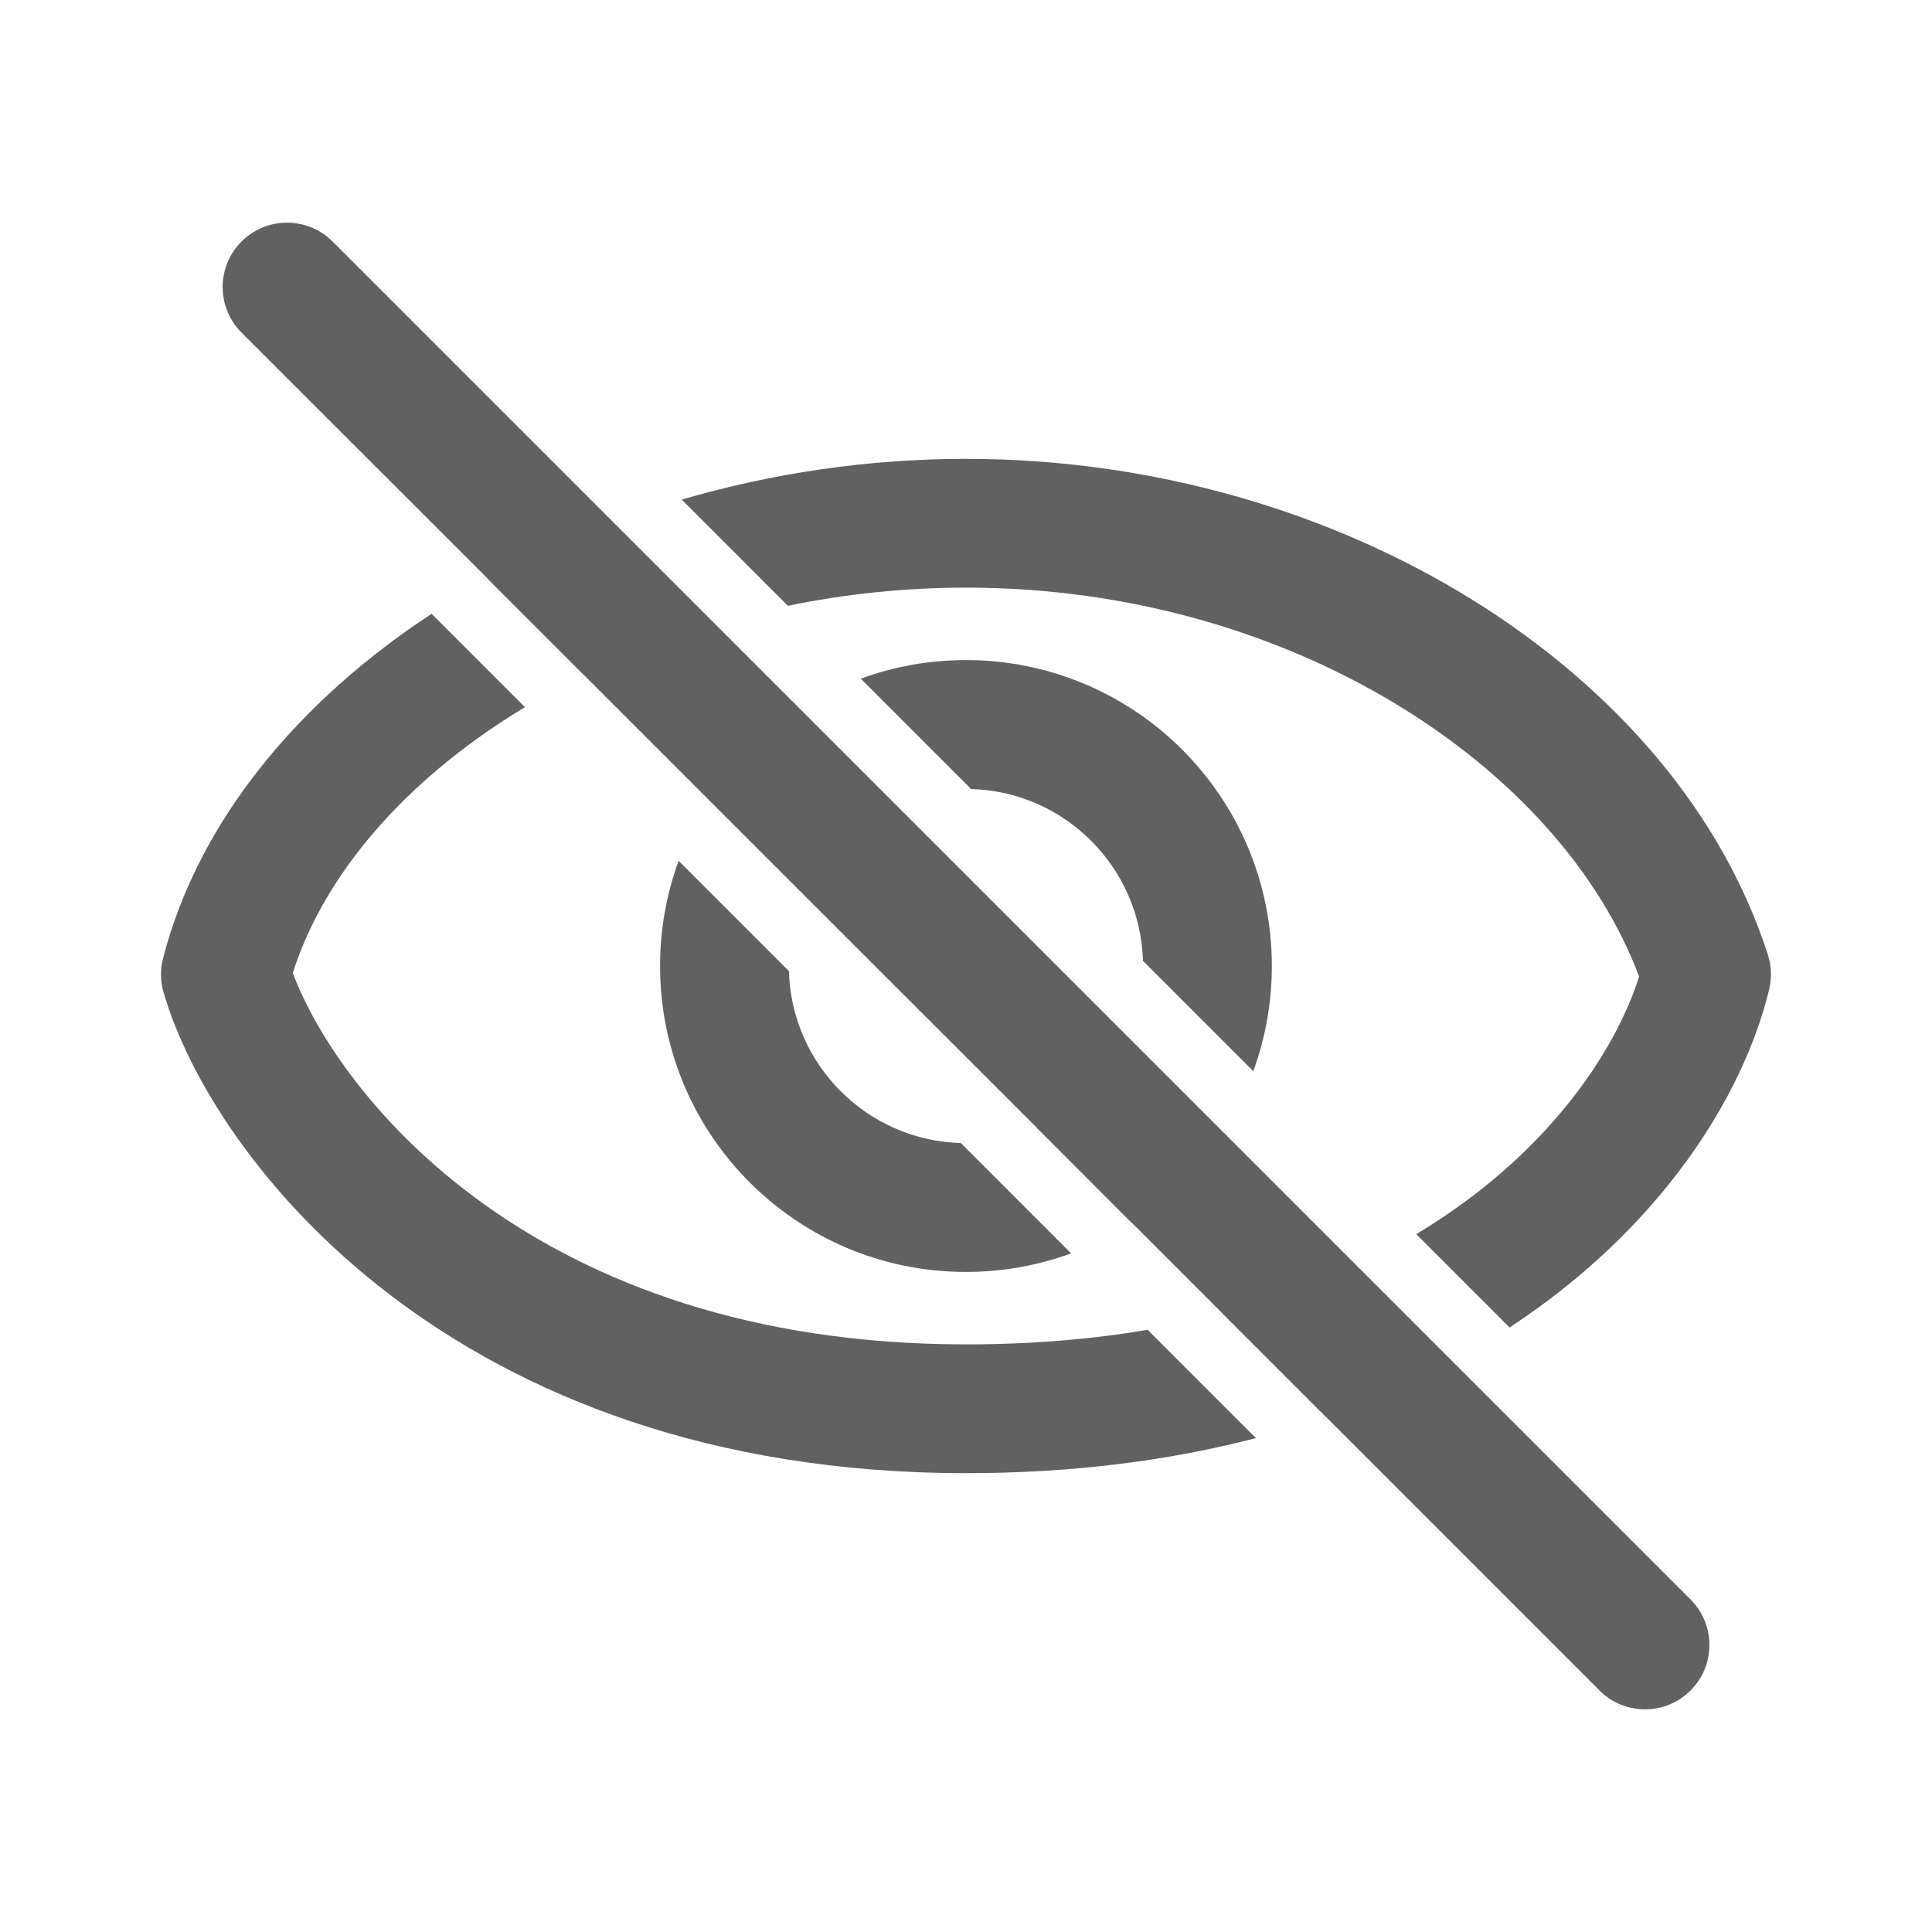 <svg width="20" height="20" viewBox="0 0 20 20" fill="none" xmlns="http://www.w3.org/2000/svg">
    <path fill-rule="evenodd" clip-rule="evenodd" d="M3.443 2.5C3.182 2.24 2.76 2.24 2.5 2.5C2.24 2.76 2.24 3.182 2.5 3.443L5.057 5.999C5.056 5.999 5.056 5.999 5.056 6L6.044 6.988C6.045 6.988 6.045 6.988 6.045 6.988L7.339 8.282C7.339 8.282 7.339 8.282 7.339 8.282L8.32 9.263C8.32 9.263 8.32 9.263 8.32 9.263L10.737 11.679C10.736 11.679 10.736 11.679 10.736 11.679L11.717 12.661C11.718 12.661 11.718 12.66 11.718 12.66L12.658 13.6C12.658 13.6 12.657 13.6 12.657 13.6L13.725 14.668C13.725 14.668 13.726 14.668 13.726 14.668L16.558 17.5C16.818 17.76 17.24 17.76 17.5 17.5C17.761 17.24 17.761 16.817 17.5 16.557L3.443 2.5ZM1.688 9.921C2.057 8.486 3.104 7.249 4.468 6.354L5.434 7.32L5.39 7.347C4.185 8.086 3.354 9.056 3.031 10.072C3.498 11.321 5.51 13.917 10 13.917C10.684 13.917 11.309 13.863 11.88 13.766L13.001 14.887C12.12 15.117 11.121 15.25 10 15.25C4.685 15.25 2.19 11.991 1.693 10.272C1.66 10.157 1.658 10.036 1.688 9.921ZM6.833 10C6.833 9.617 6.901 9.251 7.025 8.911L8.167 10.053C8.194 11.024 8.976 11.805 9.947 11.833L11.088 12.975C10.749 13.099 10.382 13.167 9.999 13.167C8.25 13.167 6.833 11.749 6.833 10ZM12.974 11.089L11.832 9.947C11.804 8.977 11.023 8.195 10.053 8.168L8.911 7.026C9.25 6.901 9.617 6.833 9.999 6.833C11.748 6.833 13.166 8.251 13.166 10C13.166 10.383 13.098 10.749 12.974 11.089ZM10 6.083C9.37 6.083 8.75 6.149 8.156 6.271L7.057 5.172C7.986 4.9 8.982 4.75 10 4.75C13.872 4.75 17.355 6.94 18.301 9.883C18.338 9.999 18.343 10.124 18.314 10.243C18.046 11.354 17.186 12.719 15.627 13.742L14.661 12.776C16.008 11.968 16.72 10.893 16.968 10.109C16.155 7.94 13.368 6.083 10 6.083Z" fill="#616161"/>
</svg>
